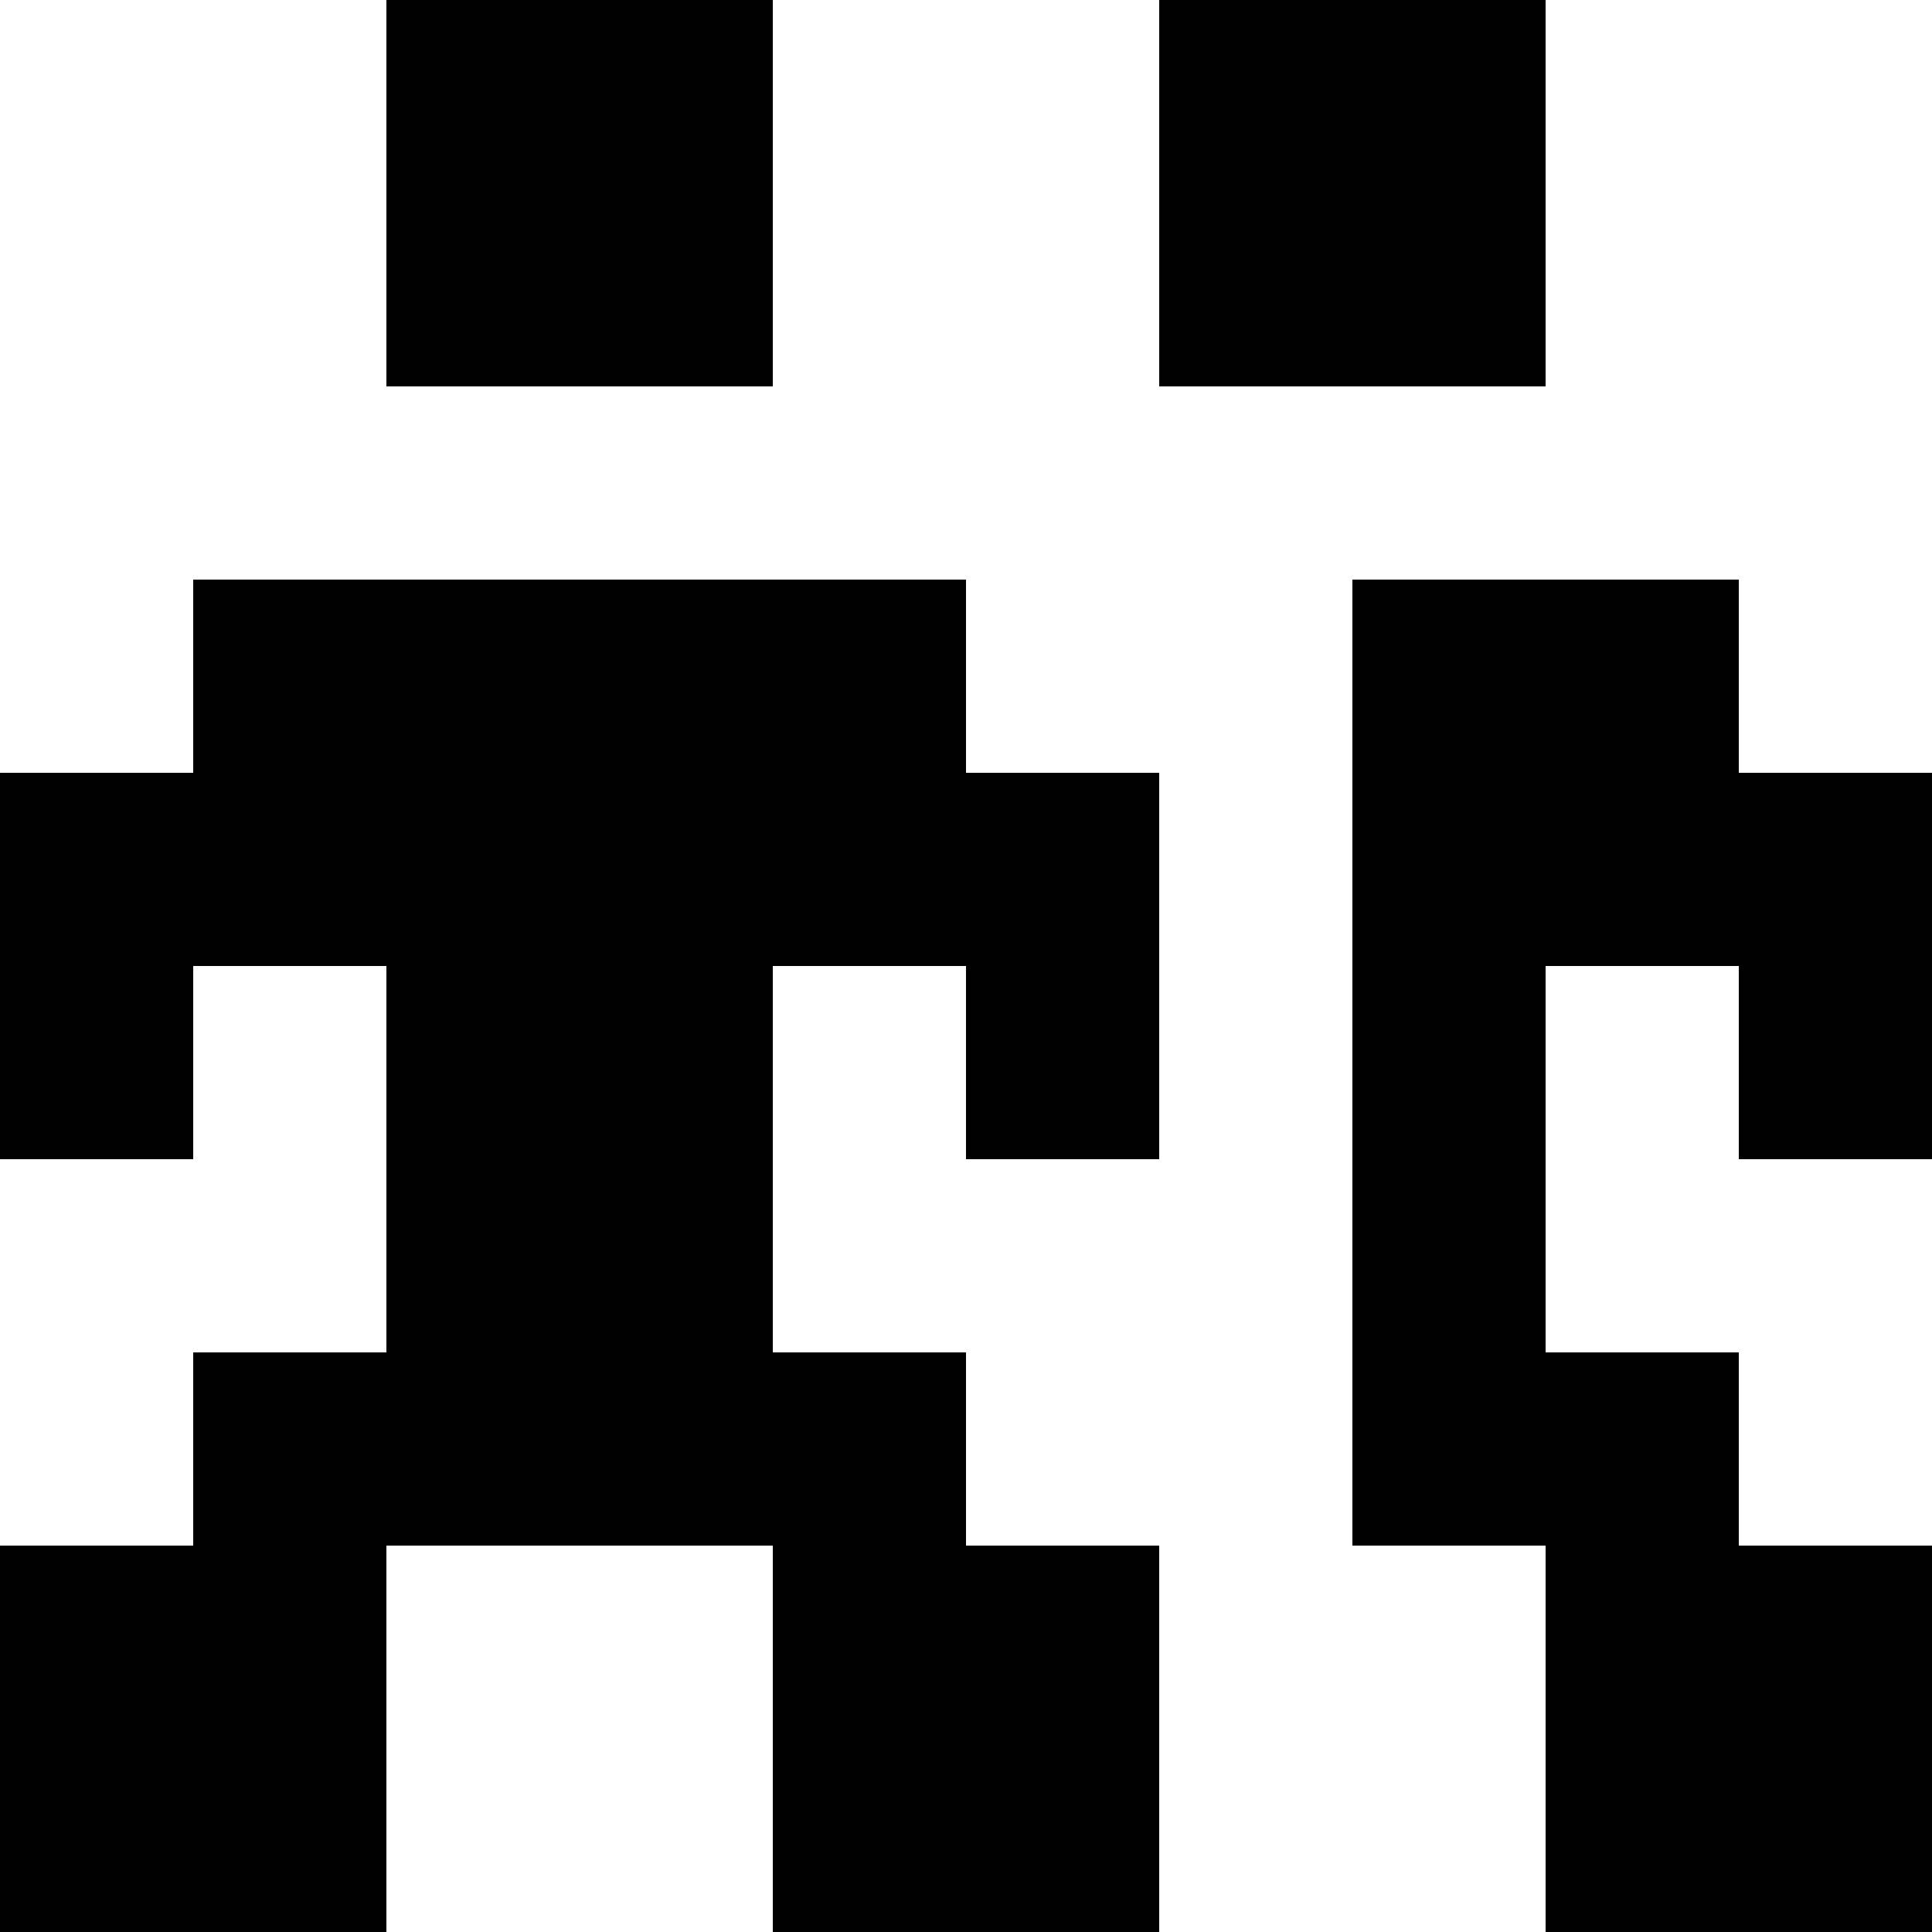 <svg xmlns="http://www.w3.org/2000/svg" viewBox="0 -0.5 10 10" shape-rendering="crispEdges"><path stroke="#000" d="M2 0h2m2 0h2M2 1h2m2 0h2M1 3h4m2 0h2M0 4h6m1 0h3M0 5h1m1 0h2m1 0h1m1 0h1m1 0h1M2 6h2m3 0h1M1 7h4m2 0h2M0 8h2m2 0h2m2 0h2M0 9h2m2 0h2m2 0h2"/></svg>